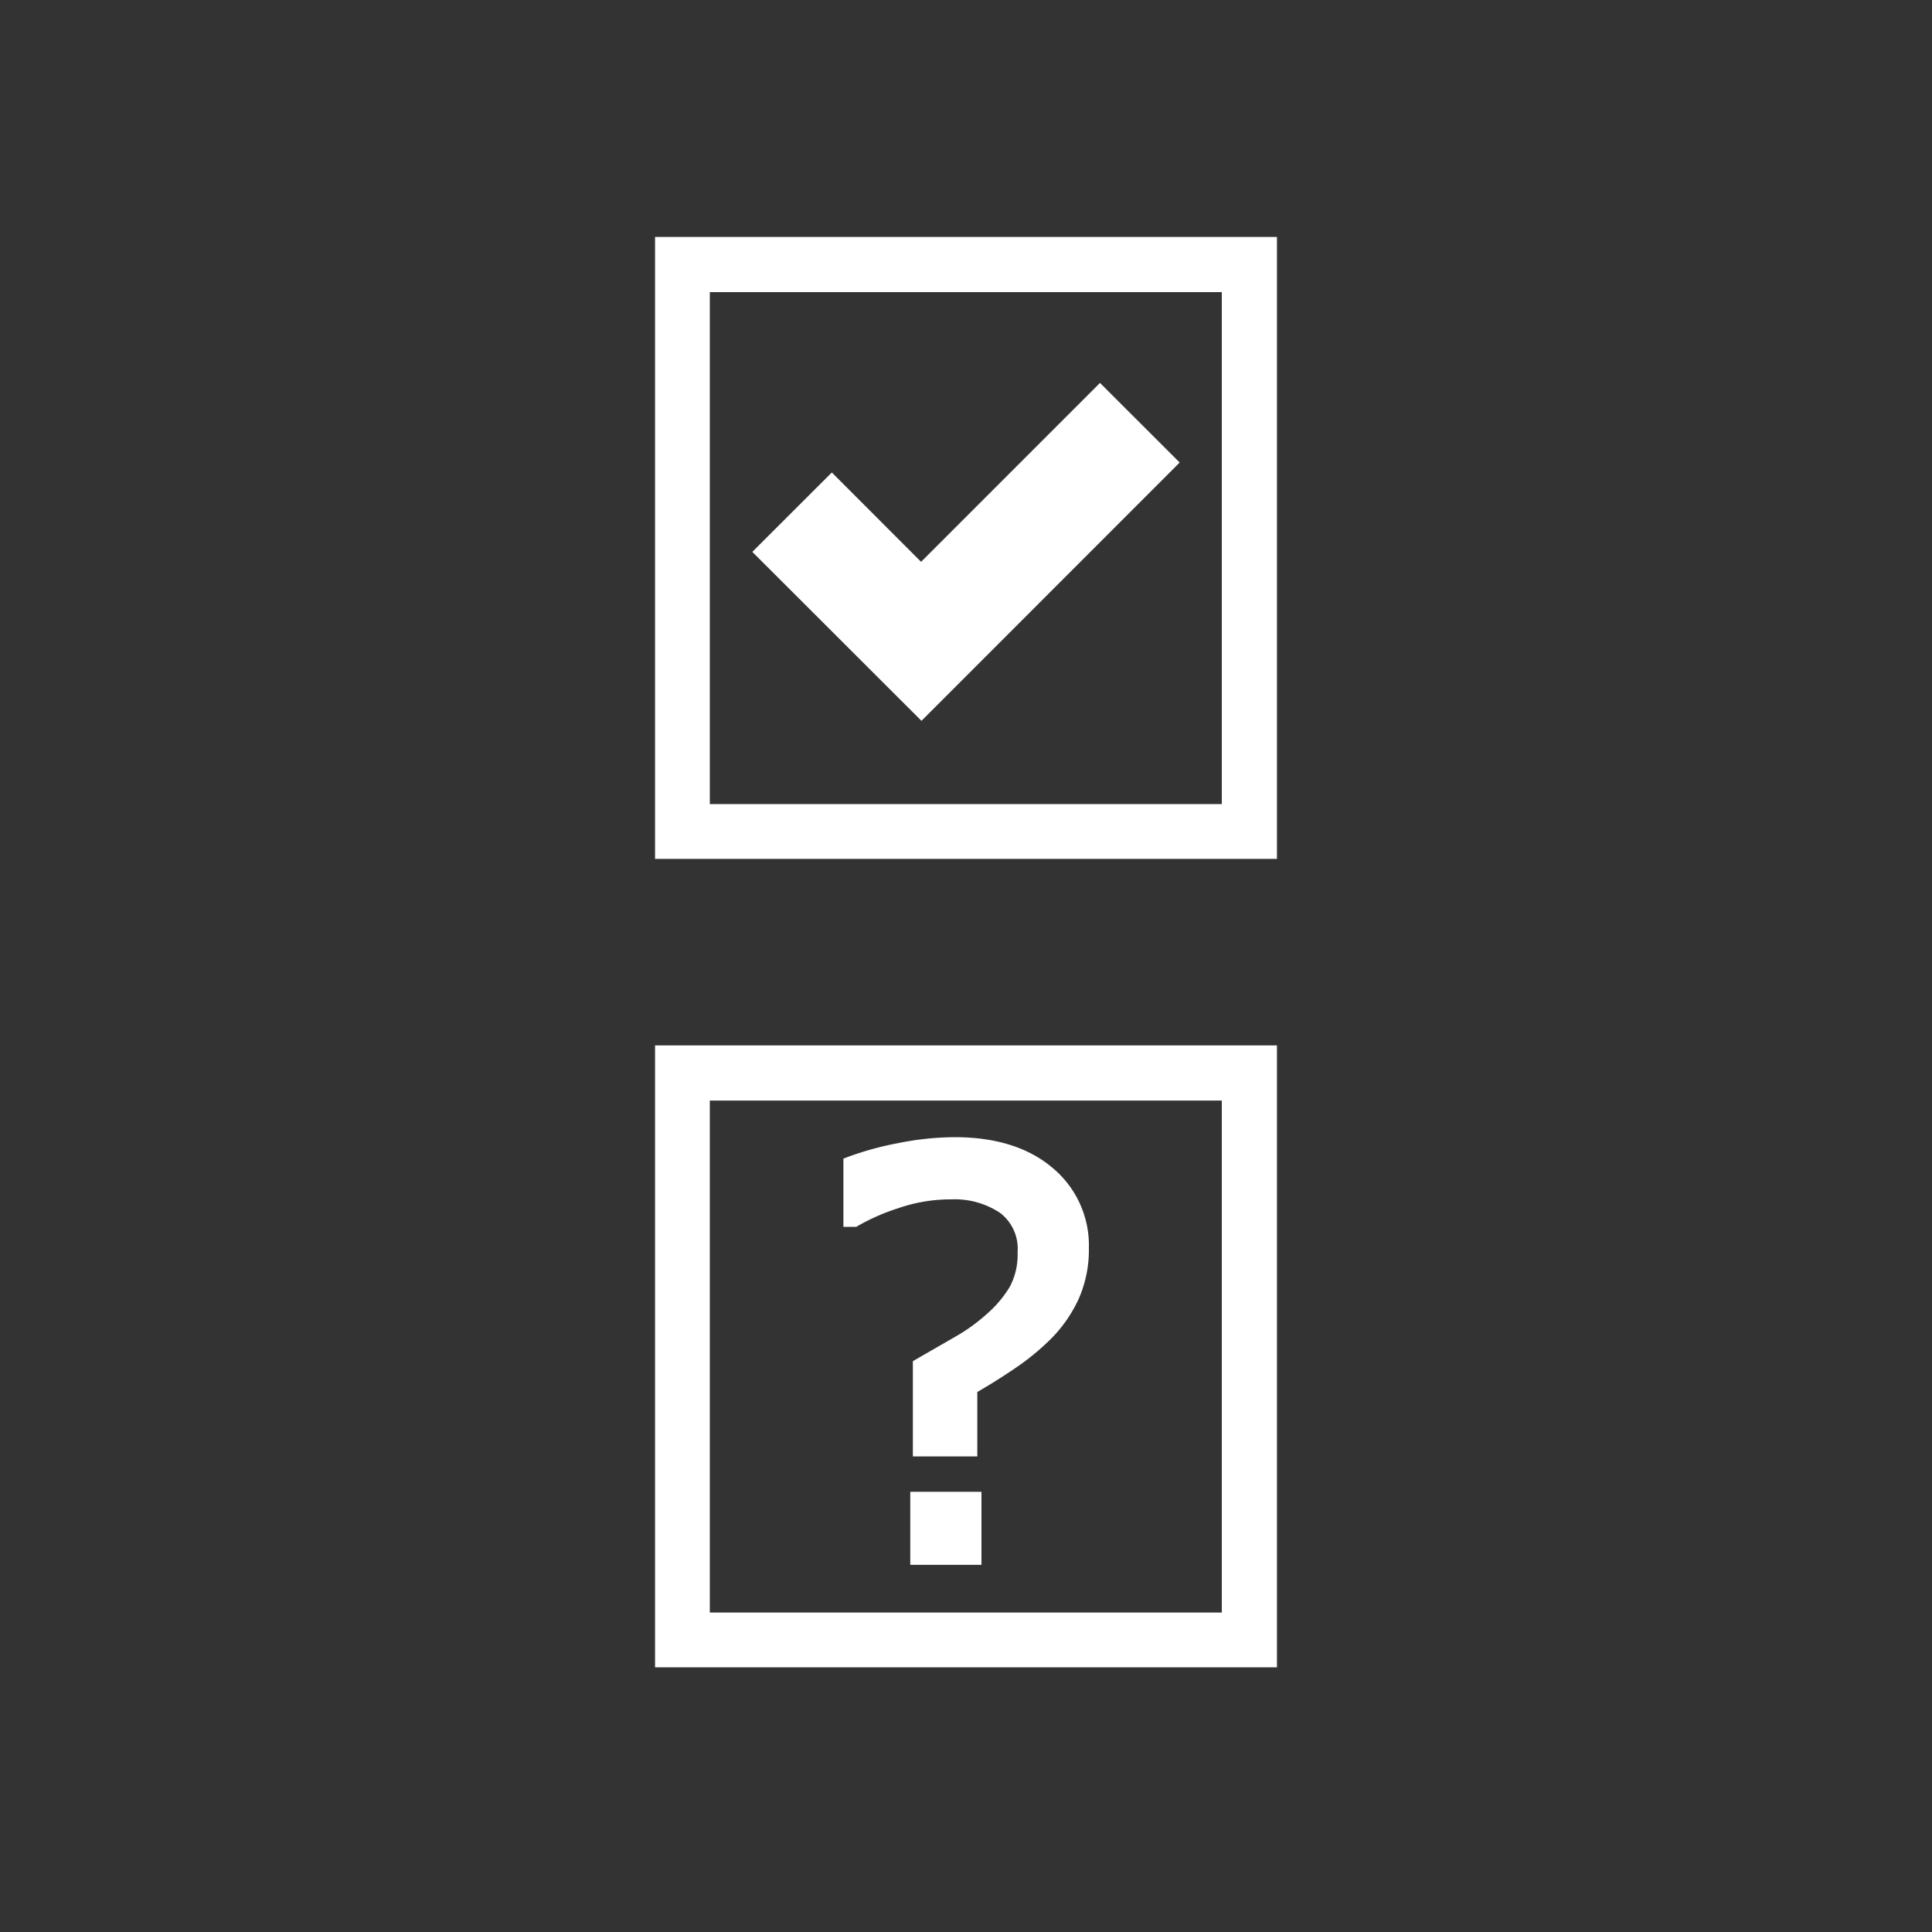 <svg id="Ebene_1" data-name="Ebene 1" xmlns="http://www.w3.org/2000/svg" viewBox="0 0 200 200"><rect x="0" y="0" width="200" height="200" fill="#333333" stroke="none"/><defs><style>.cls-1{fill:#fff;}</style></defs><title>gfxZeichenfläche 2 Kopie 4</title><rect class="cls-1" x="94.23" y="154.43" width="7.37" height="7.56"/><path class="cls-1" d="M108.89,120.84c-2.47-2.07-5.85-3.12-10.06-3.12a30.13,30.13,0,0,0-5.87.62,32,32,0,0,0-5.12,1.4l-.53.2V127h1.34l.2-.12A21.45,21.45,0,0,1,93,125.07a16.41,16.41,0,0,1,5.47-.91,8.46,8.46,0,0,1,5.06,1.4,4.65,4.65,0,0,1,1.81,4.06,7.12,7.12,0,0,1-.79,3.56,11.78,11.78,0,0,1-2.38,2.83,18.5,18.5,0,0,1-3.32,2.39l-3.94,2.27-.41.24v9.86h6.67V144.1c1.4-.81,2.74-1.66,4-2.52a25.28,25.28,0,0,0,3.75-3.11,14.42,14.42,0,0,0,2.74-4,12.52,12.52,0,0,0,1.06-5.24A10.43,10.43,0,0,0,108.89,120.84Z"/><path class="cls-1" d="M126.48,30.24v53h-53v-53h53m5.71-5.71H67.81V88.91h64.38V24.52Z"/><polygon class="cls-1" points="113.87 39.64 95.35 58.16 86.11 48.91 77.88 57.13 95.39 74.62 122.12 47.88 113.87 39.64"/><path class="cls-1" d="M126.48,113.93v53h-53v-53h53m5.71-5.71H67.81v64.38h64.38V108.21Z"/></svg>